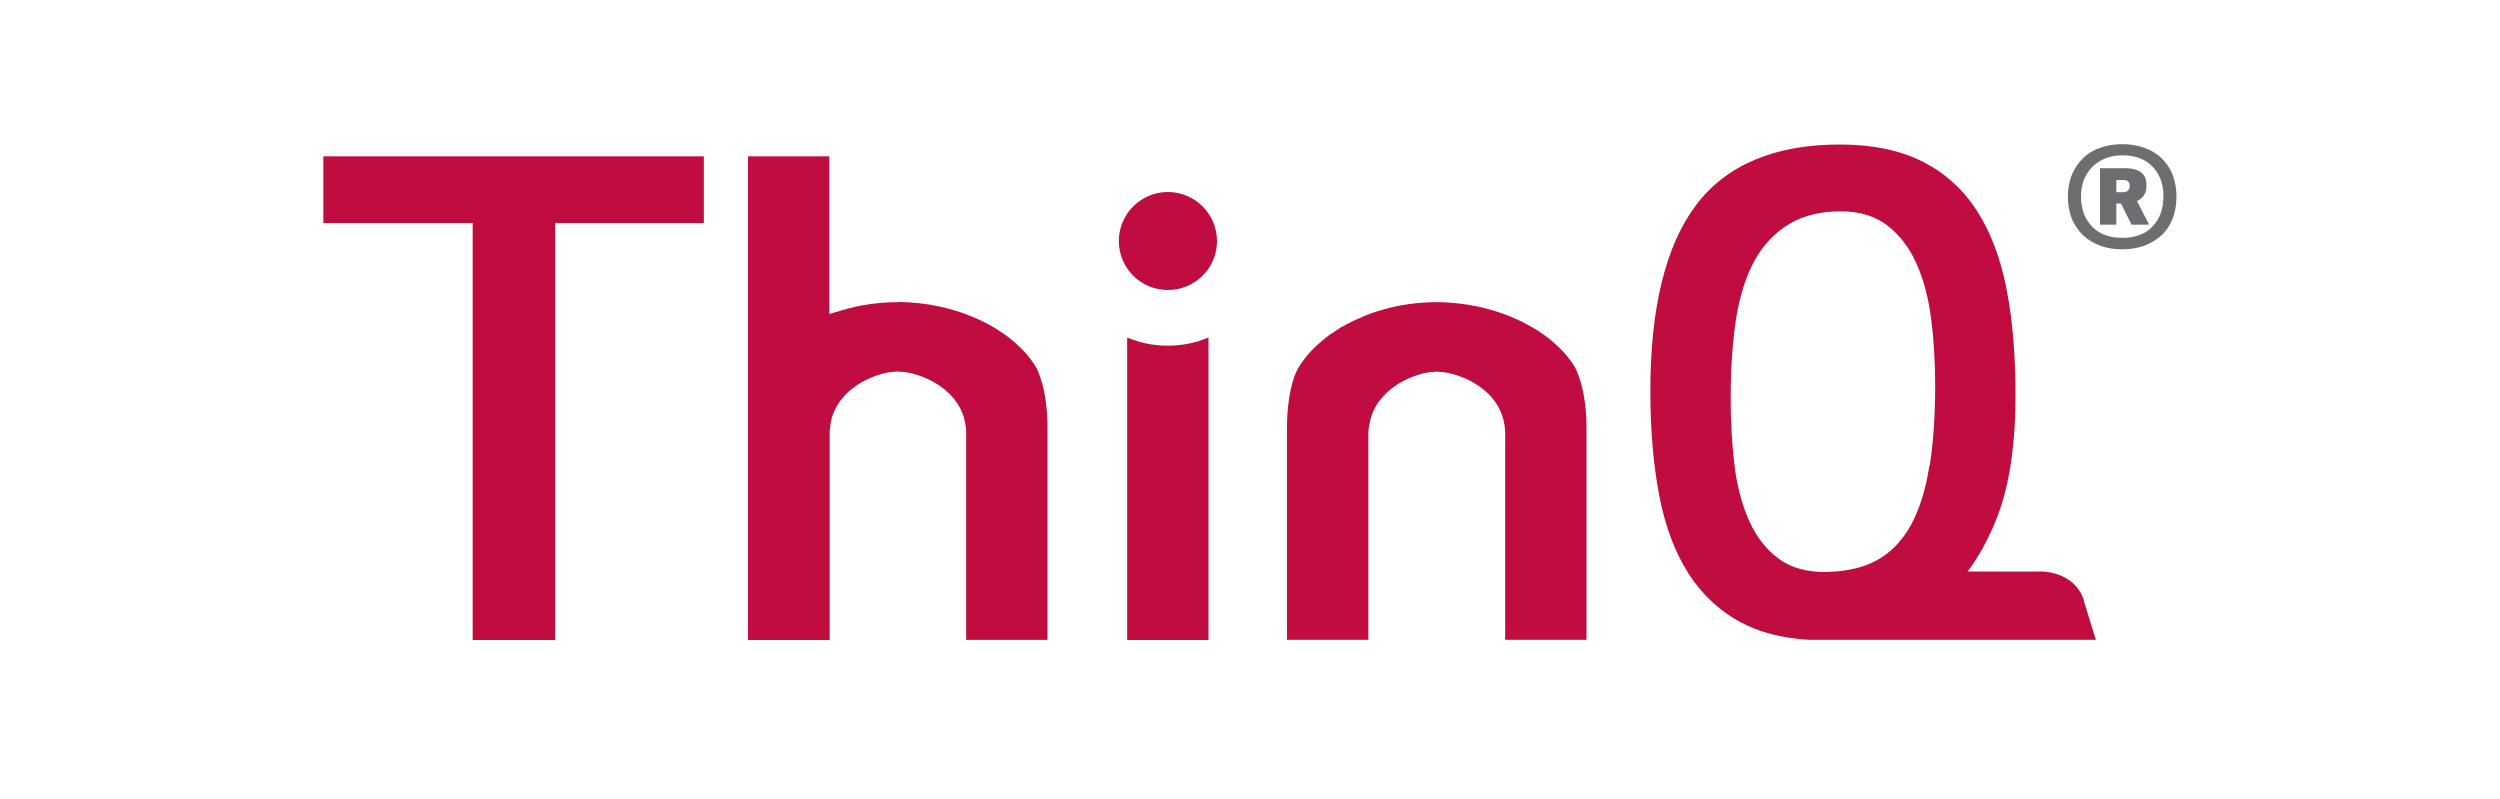 <?xml version="1.0" encoding="UTF-8"?><svg id="Layer_1" xmlns="http://www.w3.org/2000/svg" xmlns:xlink="http://www.w3.org/1999/xlink" viewBox="0 0 150 47.96"><defs><style>.cls-1{fill:none;}.cls-2{clip-path:url(#clippath);}.cls-3{fill:#c00c3f;}.cls-4{fill:#6d6e71;}.cls-5{clip-path:url(#clippath-1);}.cls-6{clip-path:url(#clippath-4);}.cls-7{clip-path:url(#clippath-3);}.cls-8{clip-path:url(#clippath-2);}.cls-9{clip-path:url(#clippath-5);}</style><clipPath id="clippath"><rect class="cls-1" x="19.4" y="8.64" width="111.2" height="29.75"/></clipPath><clipPath id="clippath-1"><rect class="cls-1" x="19.4" y="8.64" width="111.2" height="29.75"/></clipPath><clipPath id="clippath-2"><rect class="cls-1" x="19.4" y="8.64" width="111.2" height="29.75"/></clipPath><clipPath id="clippath-3"><rect class="cls-1" x="19.4" y="8.64" width="111.2" height="29.75"/></clipPath><clipPath id="clippath-4"><rect class="cls-1" x="19.4" y="8.64" width="111.2" height="29.75"/></clipPath><clipPath id="clippath-5"><rect class="cls-1" x="19.4" y="8.64" width="111.2" height="29.75"/></clipPath></defs><polygon class="cls-3" points="19.4 9.38 19.4 13.38 28.36 13.38 28.36 38.4 33.31 38.4 33.31 13.38 42.23 13.38 42.23 9.38 19.4 9.38"/><g class="cls-2"><path class="cls-3" d="m86.21,18.13c-1.23,0-2.41.18-3.55.54-.3.09-.54.18-.78.28-.06.02-.1.04-.14.06l-.1.05c-.17.07-.34.14-.49.22-.1.05-.2.1-.3.15l-.2.11c-.06.04-.12.06-.18.09-.17.11-.33.21-.49.33l-.08.04c-.24.17-.42.31-.59.46-.63.52-1.12,1.1-1.47,1.72-.18.35-.62,1.43-.62,3.52v12.71h4.88v-12.36c0-.28.05-.5.09-.71.01-.1.04-.21.08-.33.65-1.99,2.88-2.63,3.61-2.69h.12c.06-.02.12-.02.19-.02l.42.03c1.31.17,3.7,1.24,3.7,3.71v12.36h4.88v-12.71c0-2.33-.6-3.48-.71-3.69-1.44-2.3-4.77-3.86-8.27-3.87"/></g><g class="cls-5"><path class="cls-3" d="m53.87,18.13c-1.16,0-2.31.17-3.4.5l-.71.21v-9.46h-4.88v29.02h4.9v-12.51c.02-.22.04-.4.07-.56.02-.1.04-.21.08-.33.65-1.99,2.88-2.63,3.61-2.69h.12c.06-.02.13-.02.19-.02l.42.03c1.3.17,3.7,1.24,3.7,3.71v12.36h4.88v-12.71c0-2.33-.59-3.48-.71-3.69-1.44-2.3-4.76-3.86-8.27-3.87"/></g><g class="cls-8"><path class="cls-3" d="m73.02,14.46c0,1.63-1.32,2.94-2.95,2.94s-2.94-1.32-2.94-2.94,1.32-2.94,2.94-2.94,2.95,1.32,2.95,2.94"/></g><g class="cls-7"><path class="cls-3" d="m67.63,20.25v18.15h4.88v-18.15c-.75.32-1.57.49-2.44.49s-1.69-.17-2.44-.49"/></g><g class="cls-6"><path class="cls-3" d="m115.76,27.96c-.21,1.38-.58,2.57-1.09,3.52-.53.96-1.22,1.68-2.07,2.14-.65.36-1.44.57-2.33.66l-.51.03c-.09,0-.13.01-.26.01-1.14,0-2.07-.27-2.78-.8-.74-.54-1.33-1.3-1.76-2.25-.43-.95-.73-2.07-.89-3.33-.15-1.26-.23-2.62-.23-4.05,0-1.78.11-3.37.32-4.74.22-1.38.59-2.57,1.12-3.53.53-.96,1.25-1.7,2.12-2.21.87-.5,1.85-.73,3.07-.73,1.11,0,2.05.29,2.77.85.74.57,1.33,1.34,1.75,2.29.42.94.72,2.06.88,3.32.16,1.25.24,2.59.24,3.98,0,1.8-.11,3.43-.33,4.84m9.27,8.1c-.56-1.8-2.56-1.77-2.56-1.77h-4.43l.25-.35c.62-.91,1.12-1.87,1.53-2.95.73-1.88,1.09-4.33,1.09-7.29,0-2.32-.17-4.45-.53-6.32-.36-1.85-.95-3.44-1.77-4.71-.82-1.28-1.91-2.28-3.25-2.96-1.35-.69-3.02-1.04-4.99-1.04-3.9,0-6.81,1.22-8.63,3.64-1.82,2.41-2.74,6.16-2.74,11.15,0,2.34.18,4.46.54,6.3.35,1.83.95,3.41,1.76,4.67.82,1.27,1.9,2.27,3.21,2.95,1.33.69,3,1.04,4.96,1.04h.06s.06,0,.09,0c.03,0,.07,0,.11,0h16.01l-.72-2.33Z"/></g><g class="cls-9"><path class="cls-4" d="m127.44,11.53c.08,0,.17-.04.24-.09.06-.05.1-.16.1-.31,0-.13-.05-.22-.11-.26-.08-.06-.15-.07-.23-.07h-.46v.73h.46Zm.45,1.95l-.63-1.27h-.28v1.27h-.98v-3.39h1.47c.42,0,.75.07.99.25.22.15.33.42.33.79,0,.23-.04.42-.15.58-.1.15-.24.26-.42.36l.73,1.41h-1.05Zm1.92-1.68c0-.75-.22-1.34-.65-1.79-.43-.46-1.03-.69-1.82-.69-.39,0-.73.06-1.03.19-.31.12-.56.29-.78.51-.21.21-.38.49-.5.77-.11.3-.17.64-.17,1.01,0,.74.22,1.33.66,1.79.44.46,1.05.68,1.81.68s1.38-.21,1.82-.68c.44-.46.65-1.05.65-1.79m.79,0c0,.49-.09.94-.24,1.35-.16.39-.39.73-.68.98-.29.27-.64.47-1.03.62-.4.14-.84.21-1.31.21s-.9-.07-1.3-.21c-.4-.15-.75-.36-1.03-.62-.28-.26-.51-.59-.68-.98-.16-.4-.25-.86-.25-1.35s.09-.93.25-1.34c.17-.39.4-.71.68-.99.28-.27.63-.48,1.03-.61.4-.14.83-.21,1.3-.21s.91.07,1.31.21c.39.14.75.34,1.03.61.29.28.52.6.68.99.15.41.24.84.24,1.34"/></g></svg>